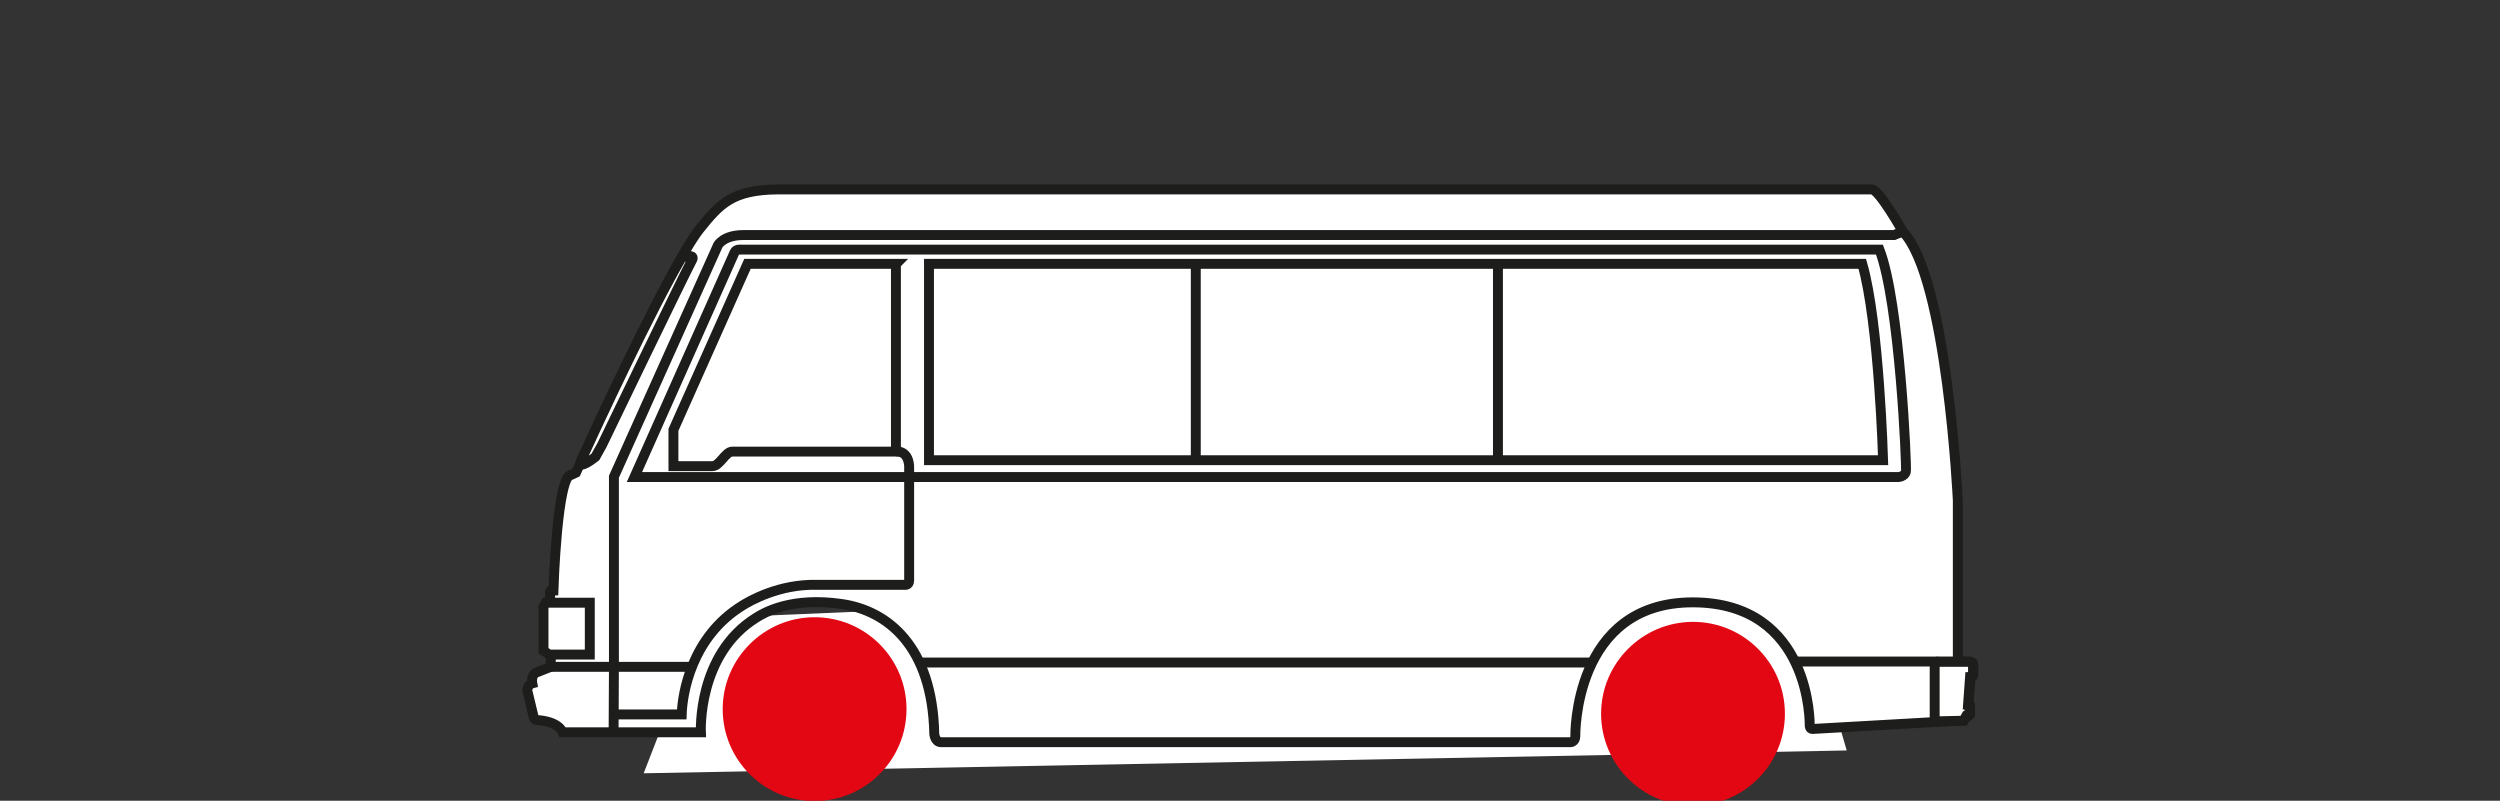 <?xml version="1.0" encoding="UTF-8"?><svg id="Capa_1" xmlns="http://www.w3.org/2000/svg" width="75.62" height="24.22" viewBox="0 0 75.62 24.22"><rect x="0" y="0" width="75.62" height="24.22" fill="#333333" stroke="none"/><defs><style>.cls-1{fill:#e30613;}.cls-1,.cls-2{stroke-width:0px;}.cls-2{fill:#fff;}.cls-3{fill:none;stroke:#1d1d1b;stroke-width:.3px;}</style></defs><line class="cls-3" x1="20.91" y1="21.73" x2="55.73" y2="21.73"/><polygon class="cls-2" points="55.86 22.7 54.73 18.82 49.23 17.51 21.29 18.7 19.47 23.39 55.86 22.7"/><path class="cls-2" d="M16.64,18.21v-.31s0-.04.04-.04h.06s.11-3.56.55-3.5c0,0,.07-.03.13-.06,0,0,2.81-6.2,3.74-7.37.61-.76.99-1.19,2.37-1.2h33.09c.22,0,.94,1.28.94,1.28,1.34,1.38,1.66,8.13,1.66,8.13v4.88h.38c.1,0,.09.09.09.09v.28s.01.09-.08.09l-.06.73v.09s.04.04.04.04v.27s-.04.04-.04.04h-.06l-.08.14-4.59.26c-.08,0-.08-.1-.08-.1,0,0,.08-3.73-3.54-3.73s-3.55,4.05-3.55,4.05c0,.17-.14.18-.14.18h-19.05c-.19-.01-.2-.26-.2-.26-.06-2.64-1.41-3.72-2.8-3.92-1.5-.22-2.33.25-2.58.41-1.8,1.11-1.68,3.47-1.68,3.47h-4.18c-.16-.36-.79-.37-.79-.37-.08-.01-.09-.1-.09-.1l-.19-.79c0-.18.15-.22.15-.22,0,0-.05-.26.13-.33l.43-.17v-.41"/><path class="cls-3" d="M16.64,18.21v-.31s0-.04.04-.04h.06s.11-3.56.55-3.5c0,0,.07-.03.13-.06,0,0,2.81-6.2,3.74-7.37.61-.76.99-1.19,2.37-1.2h33.09c.22,0,.94,1.28.94,1.28,1.34,1.38,1.66,8.13,1.66,8.13v4.88h.38c.1,0,.09.09.09.09v.28s.01.09-.08.09l-.06.73v.09s.04.04.04.04v.27s-.04.04-.04.04h-.06l-.08.14-4.59.26c-.08,0-.08-.1-.08-.1,0,0,.08-3.73-3.54-3.73s-3.55,4.05-3.55,4.05c0,.17-.14.18-.14.18h-19.05c-.19-.01-.2-.26-.2-.26-.06-2.64-1.41-3.72-2.8-3.92-1.5-.22-2.33.25-2.58.41-1.8,1.11-1.68,3.47-1.68,3.47h-4.18c-.16-.36-.79-.37-.79-.37-.08-.01-.09-.1-.09-.1l-.19-.79c0-.18.15-.22.15-.22,0,0-.05-.26.13-.33l.43-.17v-.41"/><path class="cls-2" d="M19.19,14.43l3.03-6.8c.04-.1.2-.08.2-.08h34.43c.62,1.61.83,6.62.8,6.72-.04.15-.23.16-.23.16H19.19Z"/><path class="cls-3" d="M19.19,14.43l3.03-6.8c.04-.1.2-.08.2-.08h34.43c.62,1.61.83,6.62.8,6.72-.04.15-.23.16-.23.16H19.19Z"/><path class="cls-2" d="M20.62,7.8c.21-.09.4-.08.31.07-.32.61-2.72,5.59-2.72,5.59l-.2.36s-.56.45-.43.1c.52-1.14,2.09-4.51,3.04-6.13"/><path class="cls-3" d="M20.62,7.8c.21-.09.4-.08.31.07-.32.61-2.72,5.59-2.72,5.59l-.2.36s-.56.45-.43.1c.52-1.14,2.09-4.51,3.04-6.13Z"/><path class="cls-3" d="M57.56,7l-.27.11H22.48c-.59,0-.76.3-.76.3l-3.15,7.01v5.77s-.01,1.97-.01,1.97M18.59,21.61h2.03c.02-.63.29-2.34,1.83-3.29.22-.14,1.12-.66,2.26-.63h2.66s.13.02.13-.13v-3.39s.04-.52-.4-.52M20.9,20.17h-4.25"/><line class="cls-2" x1="59.62" y1="20.01" x2="54.34" y2="20.01"/><line class="cls-3" x1="59.62" y1="20.01" x2="54.34" y2="20.01"/><line class="cls-3" x1="48.13" y1="20.04" x2="27.83" y2="20.04"/><path class="cls-2" d="M27.11,7.98h-4.5l-2.24,5.02v1.1h1.18c.22,0,.39-.44.6-.44h4.95v-5.67Z"/><path class="cls-3" d="M27.11,7.98h-4.5l-2.24,5.02v1.1h1.18c.22,0,.39-.44.6-.44h4.95v-5.67Z"/><path class="cls-2" d="M28.1,13.92v-5.94h28.23c.51,1.77.63,5.94.63,5.94h-28.86Z"/><path class="cls-3" d="M28.1,13.92v-5.94h28.23c.51,1.77.63,5.94.63,5.94h-28.86Z"/><line class="cls-3" x1="36.17" y1="8" x2="36.17" y2="13.92"/><line class="cls-3" x1="45.31" y1="8" x2="45.31" y2="13.92"/><polygon class="cls-2" points="17.84 18.23 16.66 18.23 16.51 18.23 16.44 18.35 16.44 19.68 16.61 19.8 17.84 19.8 17.84 18.23"/><polygon class="cls-3" points="17.84 18.23 16.66 18.23 16.51 18.23 16.44 18.35 16.44 19.68 16.61 19.8 17.84 19.8 17.84 18.23"/><path class="cls-2" d="M58.52,21.81v-1.68s-.04-.15.13-.11h.92s.11-.02.11.11v.25s.02.1-.09.1l-.06.83s.04,0,.04.07v.22s.01.06-.06.06h-.04l-.08.14-.87.02Z"/><path class="cls-3" d="M58.52,21.81v-1.68s-.04-.15.13-.11h.92s.11-.02.11.11v.25s.02.1-.09.1l-.06.83s.04,0,.04.07v.22s.01.06-.06.06h-.04l-.08.14-.87.02Z"/><path class="cls-1" d="M27.42,21.45c0,1.53-1.24,2.78-2.78,2.78s-2.78-1.25-2.78-2.78,1.25-2.78,2.78-2.78,2.78,1.24,2.78,2.78"/><path class="cls-1" d="M53.99,21.59c0,1.54-1.25,2.78-2.78,2.78s-2.78-1.25-2.78-2.78,1.25-2.78,2.78-2.78,2.78,1.24,2.78,2.78"/></svg>
